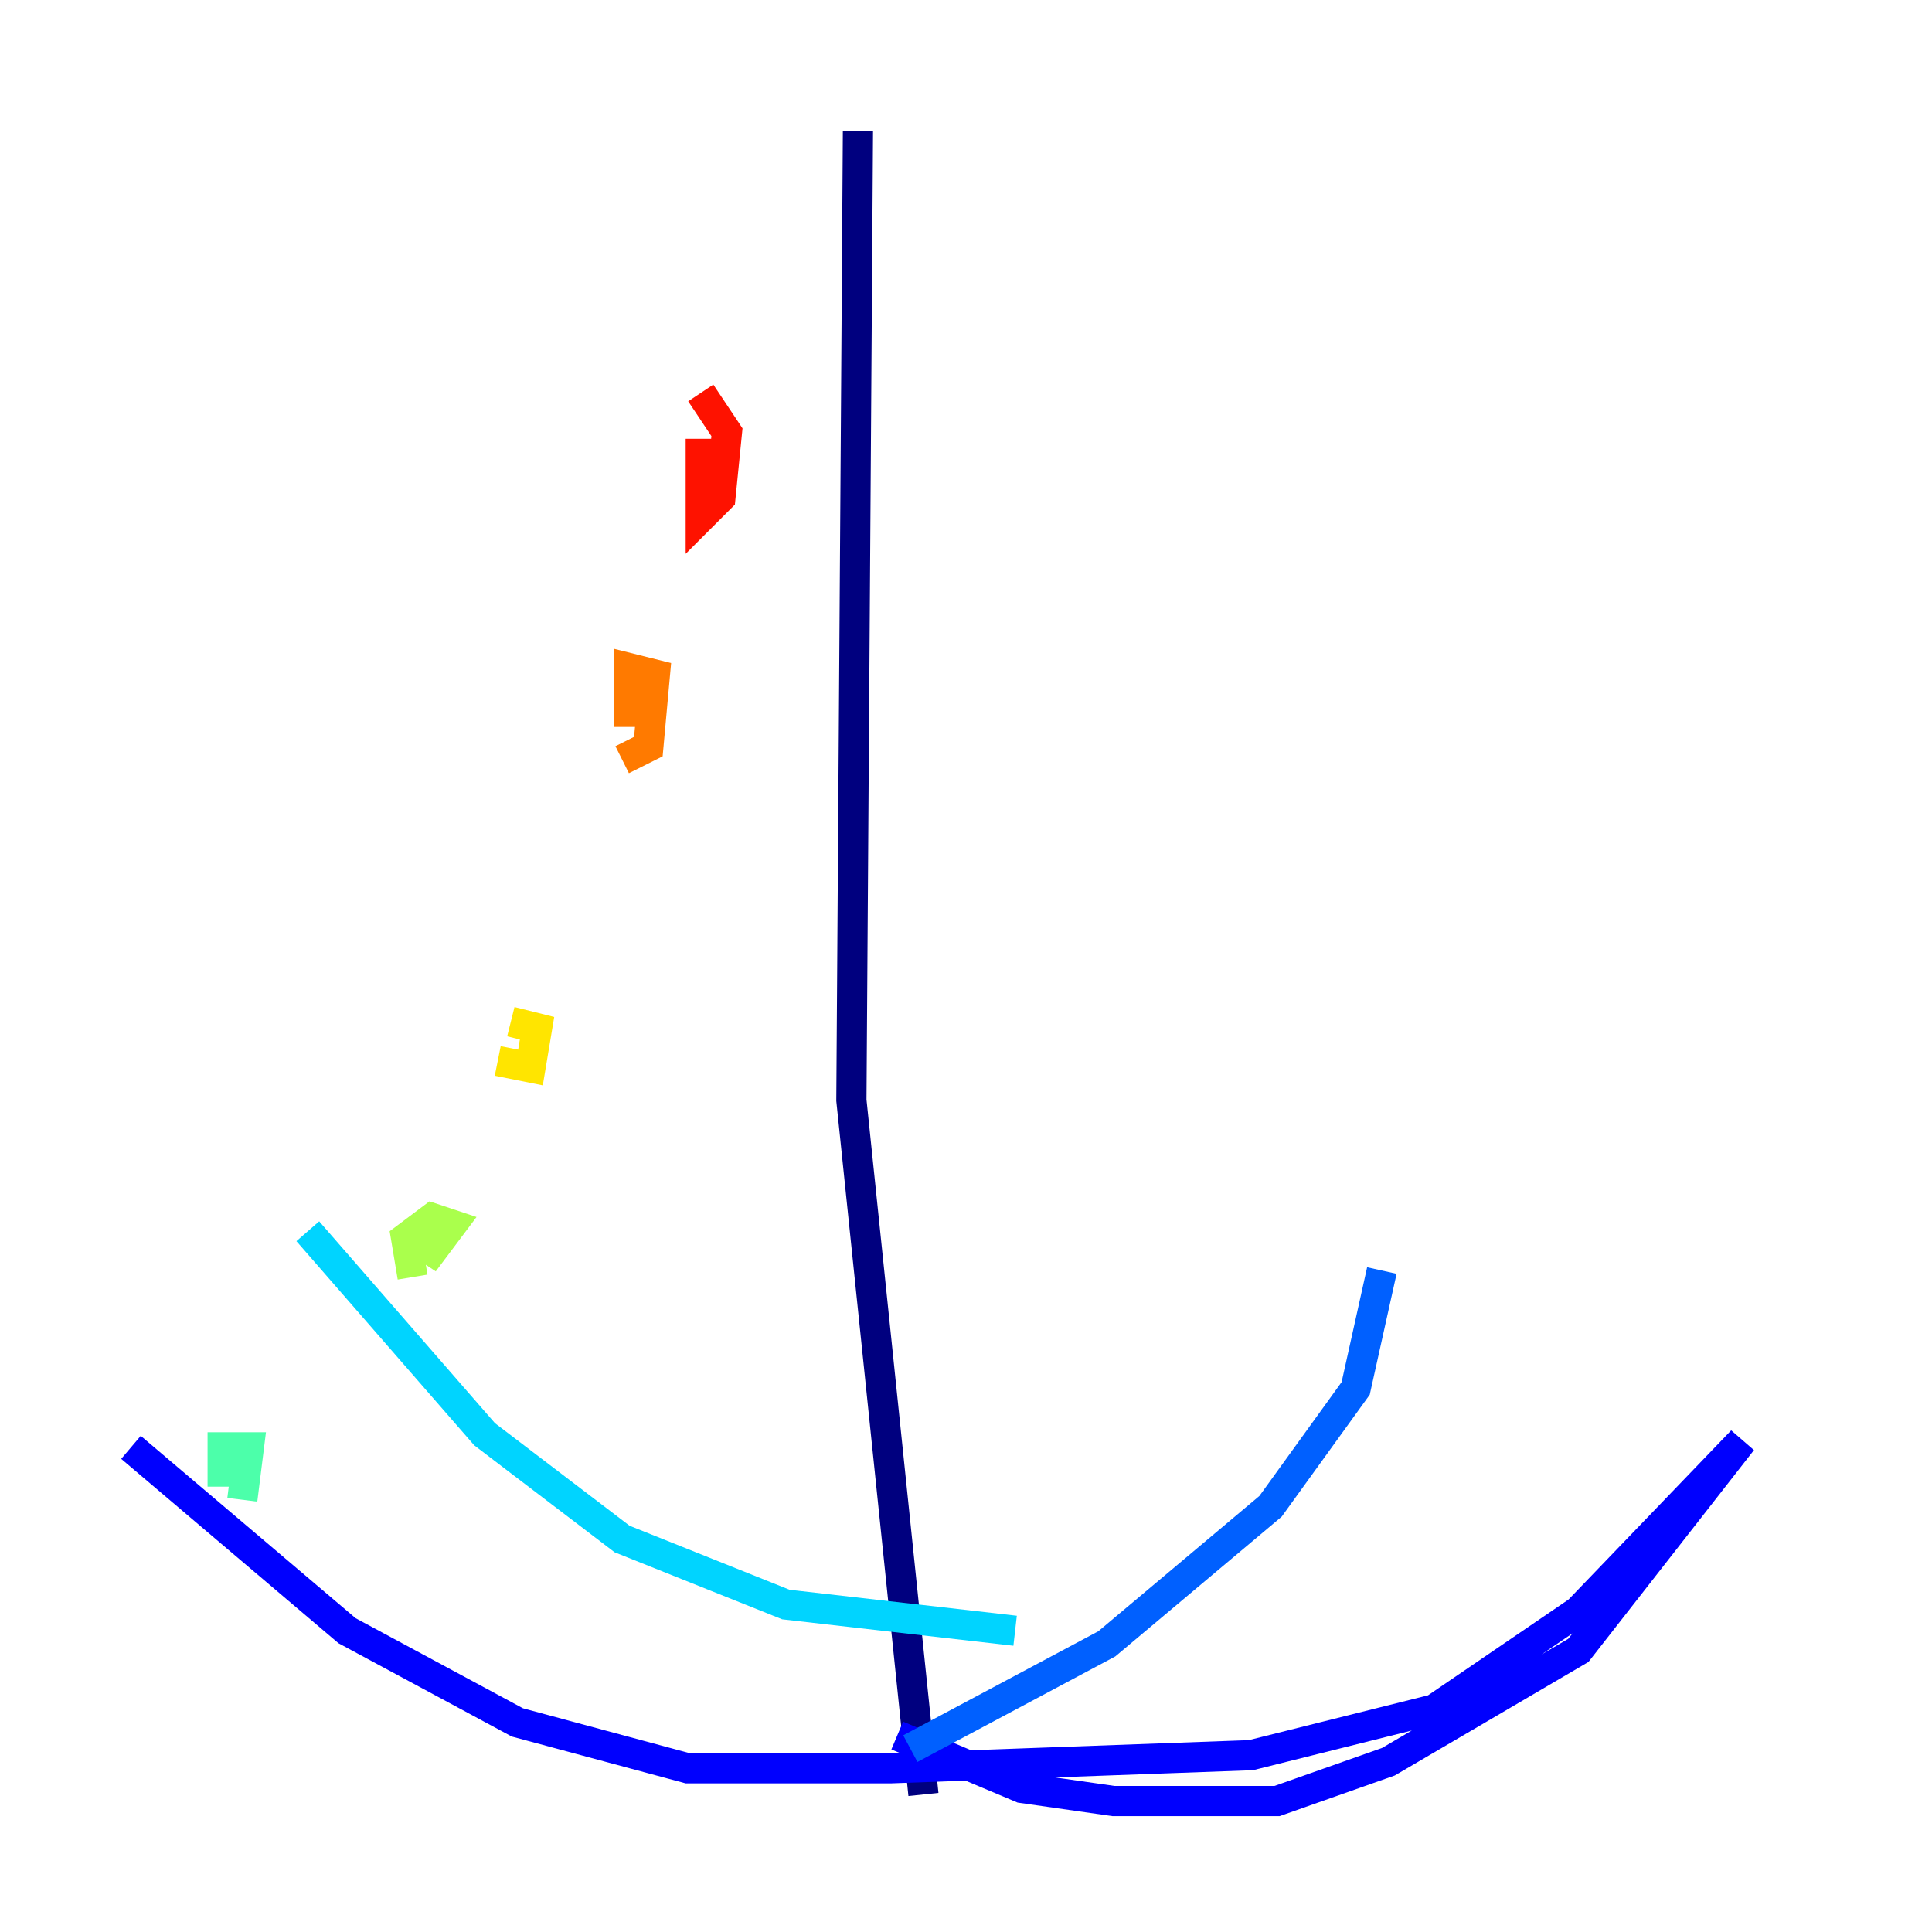 <?xml version="1.0" encoding="utf-8" ?>
<svg baseProfile="tiny" height="128" version="1.2" viewBox="0,0,128,128" width="128" xmlns="http://www.w3.org/2000/svg" xmlns:ev="http://www.w3.org/2001/xml-events" xmlns:xlink="http://www.w3.org/1999/xlink"><defs /><polyline fill="none" points="56.841,8.678 56.407,72.895 61.18,118.888" stroke="#00007f" stroke-width="2" /><polyline fill="none" points="59.444,114.983 67.688,118.454 73.763,119.322 84.61,119.322 91.986,116.719 104.57,109.342 115.417,95.458 104.57,106.739 95.024,113.248 82.875,116.285 59.01,117.153 45.559,117.153 34.278,114.115 22.997,108.041 8.678,95.891" stroke="#0000fe" stroke-width="2" /><polyline fill="none" points="60.312,115.851 73.329,108.909 84.176,99.797 89.817,91.986 91.552,84.176" stroke="#0060ff" stroke-width="2" /><polyline fill="none" points="20.393,81.573 32.108,95.024 41.22,101.966 52.068,106.305 67.254,108.041" stroke="#00d4ff" stroke-width="2" /><polyline fill="none" points="16.054,99.363 16.488,95.891 14.752,95.891 14.752,98.495" stroke="#4cffaa" stroke-width="2" /><polyline fill="none" points="27.336,82.007 28.637,82.875 29.939,81.139 28.637,80.705 26.902,82.007 27.336,84.61" stroke="#aaff4c" stroke-width="2" /><polyline fill="none" points="32.976,70.291 35.146,70.725 35.58,68.122 33.844,67.688" stroke="#ffe500" stroke-width="2" /><polyline fill="none" points="41.22,50.332 42.956,49.464 43.39,44.691 41.654,44.258 41.654,48.163" stroke="#ff7a00" stroke-width="2" /><polyline fill="none" points="46.427,29.071 46.427,34.278 47.729,32.976 48.163,28.637 46.427,26.034" stroke="#fe1200" stroke-width="2" /><polyline fill="none" points="55.105,10.414 55.105,10.414" stroke="#7f0000" stroke-width="2" /></svg>